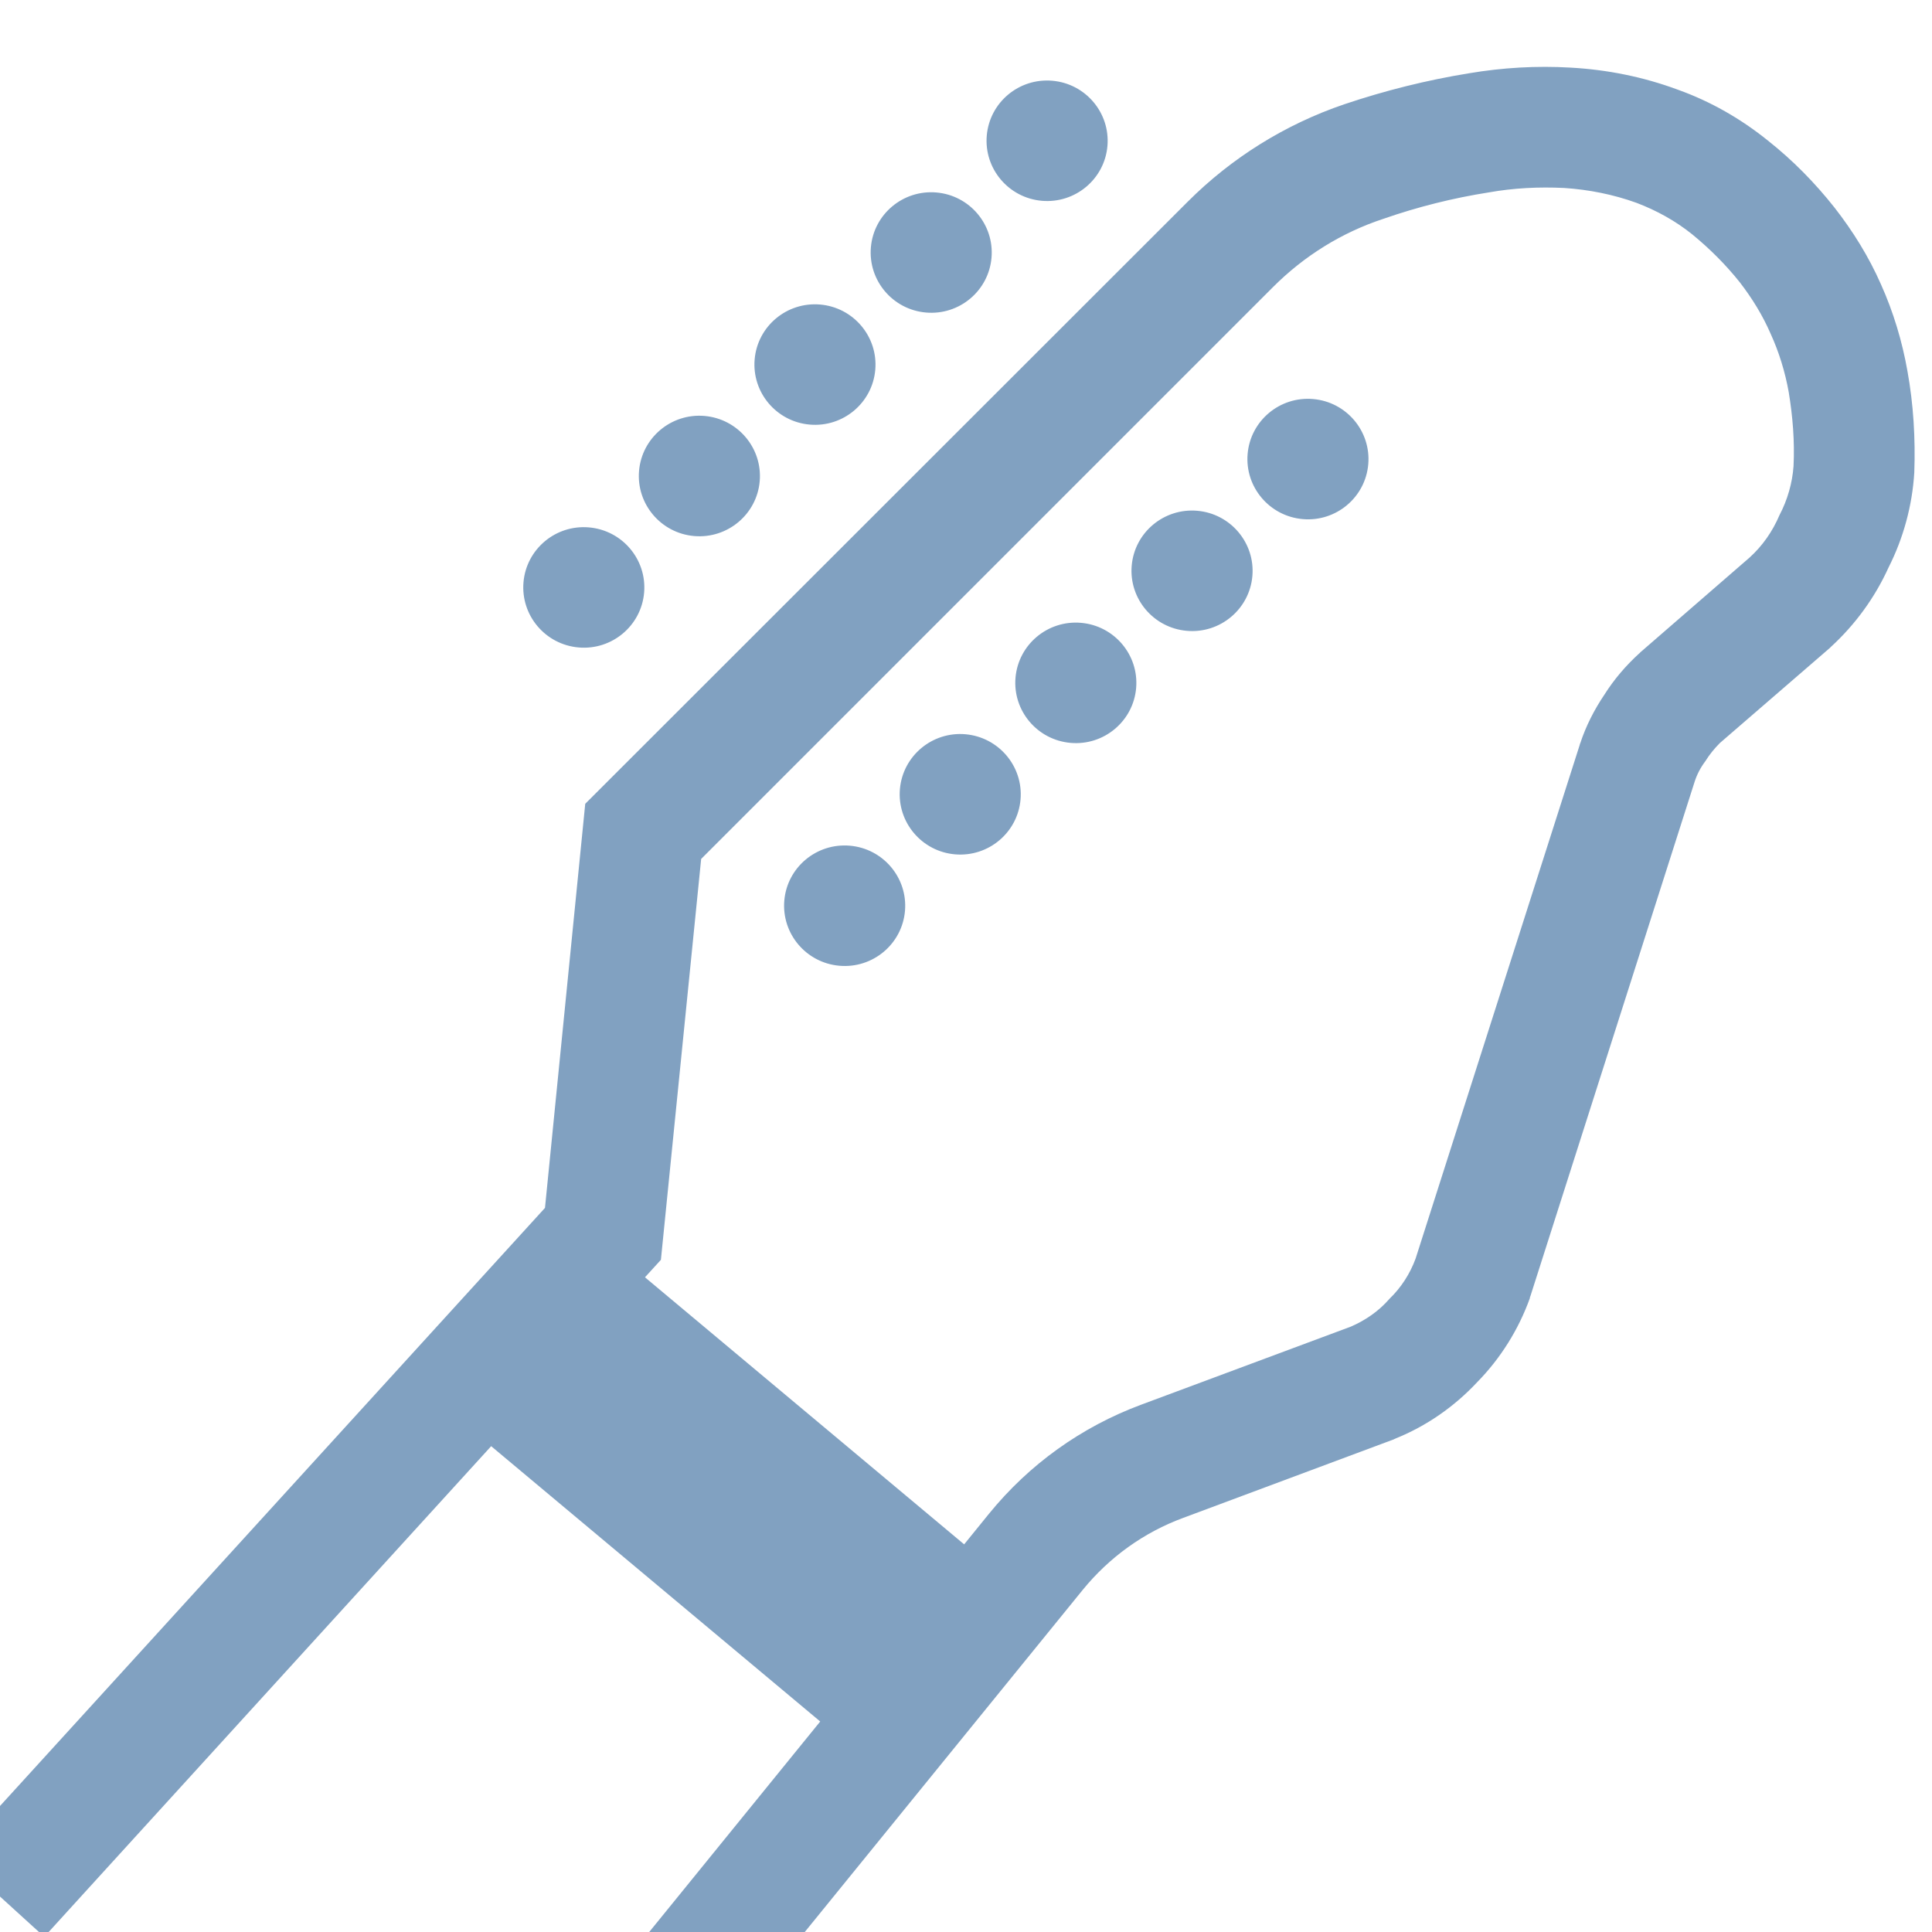 <?xml version="1.0" encoding="UTF-8" standalone="no"?><!-- Generator: Gravit.io --><svg xmlns="http://www.w3.org/2000/svg" xmlns:xlink="http://www.w3.org/1999/xlink" style="isolation:isolate" viewBox="0 0 48 48" width="48pt" height="48pt"><linearGradient id="_lgradient_19" x1="0.091" y1="0.842" x2="0.924" y2="0.065" gradientTransform="matrix(48.688,0,0,53.449,-1.12,1.661)" gradientUnits="userSpaceOnUse"><stop offset="0%" stop-opacity="1" style="stop-color:rgb(129,161,193)"/><stop offset="50.417%" stop-opacity="1" style="stop-color:rgb(129,161,193)"/><stop offset="97.917%" stop-opacity="1" style="stop-color:rgb(129,161,193)"/></linearGradient><path d=" M 20.378 42.77 L 12.84 52.05 L 11.89 53.22 L 14.22 55.11 L 15.16 53.95 L 26.9 39.5 C 27.56 38.69 28.42 38.07 29.4 37.71 L 34.63 35.76 C 34.64 35.75 34.66 35.75 34.67 35.74 C 35.44 35.43 36.13 34.95 36.7 34.34 C 37.28 33.75 37.73 33.03 38.01 32.25 C 38.01 32.23 38.01 32.22 38.02 32.21 L 42.1 19.43 C 42.16 19.24 42.25 19.07 42.37 18.91 C 42.47 18.75 42.59 18.6 42.73 18.46 L 45.46 16.1 C 45.47 16.09 45.48 16.08 45.49 16.07 C 46.09 15.52 46.58 14.85 46.92 14.1 C 47.29 13.37 47.51 12.56 47.56 11.74 C 47.59 10.89 47.54 10.05 47.39 9.22 C 47.26 8.48 47.04 7.75 46.73 7.06 C 46.43 6.38 46.04 5.75 45.58 5.16 C 45.09 4.54 44.54 3.98 43.92 3.49 C 43.25 2.95 42.5 2.52 41.69 2.23 C 40.83 1.91 39.93 1.73 39.02 1.68 C 38.18 1.63 37.33 1.68 36.5 1.82 C 35.45 1.99 34.41 2.25 33.4 2.59 C 31.93 3.09 30.6 3.92 29.51 5.01 L 14.54 19.97 L 13.54 30.01 L -0.11 44.99 L -1.12 46.1 L 1.1 48.12 L 2.11 47.01 L 2.11 47.01 L 2.11 47.01 L 2.11 47.01 L 2.11 47.01 L 2.11 47.01 L 2.11 47.01 L 2.11 47.01 L 2.11 47.01 L 2.11 47.01 L 2.11 47.01 L 12.203 35.93 L 20.378 42.77 Z  M 23.954 38.369 L 24.57 37.61 C 25.57 36.38 26.87 35.45 28.35 34.9 L 33.56 32.96 C 33.93 32.8 34.26 32.57 34.52 32.27 C 34.81 31.99 35.03 31.65 35.17 31.27 L 39.25 18.5 C 39.25 18.49 39.25 18.48 39.26 18.47 C 39.4 18.04 39.61 17.63 39.86 17.26 C 40.1 16.88 40.39 16.54 40.73 16.23 C 40.74 16.23 40.74 16.22 40.75 16.21 L 43.47 13.85 C 43.79 13.56 44.04 13.2 44.21 12.8 C 44.41 12.42 44.53 12 44.56 11.58 C 44.59 10.96 44.54 10.35 44.44 9.74 C 44.35 9.24 44.2 8.75 43.99 8.29 C 43.79 7.83 43.53 7.41 43.23 7.02 C 42.88 6.58 42.48 6.18 42.04 5.82 C 41.63 5.49 41.16 5.23 40.66 5.04 C 40.08 4.83 39.47 4.71 38.86 4.67 C 38.23 4.64 37.61 4.67 36.99 4.78 C 36.1 4.92 35.22 5.14 34.36 5.44 C 33.33 5.78 32.4 6.36 31.63 7.13 L 17.42 21.34 L 16.42 31.3 L 16.024 31.734 L 23.954 38.369 Z  M 14.376 16.086 C 13.549 16.015 12.935 15.289 13.006 14.465 C 13.077 13.642 13.806 13.031 14.633 13.103 C 15.46 13.174 16.074 13.9 16.003 14.724 C 15.932 15.547 15.203 16.158 14.376 16.086 L 14.376 16.086 L 14.376 16.086 L 14.376 16.086 L 14.376 16.086 L 14.376 16.086 L 14.376 16.086 L 14.376 16.086 L 14.376 16.086 L 14.376 16.086 L 14.376 16.086 Z  M 17.247 13.318 C 16.42 13.247 15.806 12.52 15.877 11.697 C 15.948 10.874 16.677 10.263 17.504 10.334 C 18.332 10.406 18.945 11.132 18.875 11.955 C 18.804 12.778 18.074 13.389 17.247 13.318 L 17.247 13.318 L 17.247 13.318 L 17.247 13.318 L 17.247 13.318 L 17.247 13.318 L 17.247 13.318 L 17.247 13.318 L 17.247 13.318 L 17.247 13.318 Z  M 20.119 10.549 C 19.292 10.478 18.678 9.752 18.749 8.928 C 18.82 8.105 19.549 7.495 20.376 7.566 C 21.203 7.637 21.817 8.363 21.746 9.187 C 21.675 10.01 20.946 10.621 20.119 10.549 L 20.119 10.549 L 20.119 10.549 L 20.119 10.549 L 20.119 10.549 L 20.119 10.549 L 20.119 10.549 L 20.119 10.549 L 20.119 10.549 Z  M 23.007 7.765 C 22.18 7.694 21.566 6.968 21.637 6.144 C 21.708 5.321 22.437 4.711 23.264 4.782 C 24.091 4.853 24.705 5.579 24.634 6.403 C 24.563 7.226 23.834 7.837 23.007 7.765 L 23.007 7.765 L 23.007 7.765 L 23.007 7.765 L 23.007 7.765 L 23.007 7.765 L 23.007 7.765 L 23.007 7.765 Z  M 25.886 4.989 C 25.059 4.918 24.445 4.192 24.516 3.368 C 24.587 2.545 25.316 1.934 26.144 2.006 C 26.971 2.077 27.585 2.803 27.514 3.627 C 27.443 4.45 26.714 5.06 25.886 4.989 L 25.886 4.989 L 25.886 4.989 L 25.886 4.989 L 25.886 4.989 L 25.886 4.989 L 25.886 4.989 Z  M 20.856 23.994 C 20.029 23.923 19.415 23.197 19.486 22.373 C 19.557 21.55 20.286 20.94 21.114 21.011 C 21.941 21.082 22.555 21.808 22.484 22.632 C 22.413 23.455 21.684 24.066 20.856 23.994 L 20.856 23.994 L 20.856 23.994 L 20.856 23.994 L 20.856 23.994 L 20.856 23.994 Z  M 23.728 21.226 C 22.901 21.155 22.287 20.428 22.358 19.605 C 22.429 18.782 23.158 18.171 23.985 18.242 C 24.812 18.314 25.426 19.04 25.355 19.863 C 25.284 20.687 24.555 21.297 23.728 21.226 L 23.728 21.226 L 23.728 21.226 L 23.728 21.226 L 23.728 21.226 Z  M 26.6 18.457 C 25.773 18.386 25.159 17.66 25.23 16.837 C 25.301 16.013 26.03 15.403 26.857 15.474 C 27.684 15.545 28.298 16.271 28.227 17.095 C 28.156 17.918 27.427 18.529 26.6 18.457 L 26.6 18.457 L 26.6 18.457 L 26.6 18.457 Z  M 29.488 15.673 C 28.66 15.602 28.046 14.876 28.117 14.053 C 28.188 13.229 28.917 12.619 29.745 12.69 C 30.572 12.761 31.186 13.488 31.115 14.311 C 31.044 15.134 30.315 15.745 29.488 15.673 L 29.488 15.673 L 29.488 15.673 Z  M 32.367 12.897 C 31.54 12.826 30.926 12.1 30.997 11.276 C 31.068 10.453 31.797 9.842 32.624 9.914 C 33.451 9.985 34.065 10.711 33.994 11.535 C 33.923 12.358 33.194 12.969 32.367 12.897 L 32.367 12.897 Z " fill-rule="evenodd" fill="url(#_lgradient_19)"/></svg>